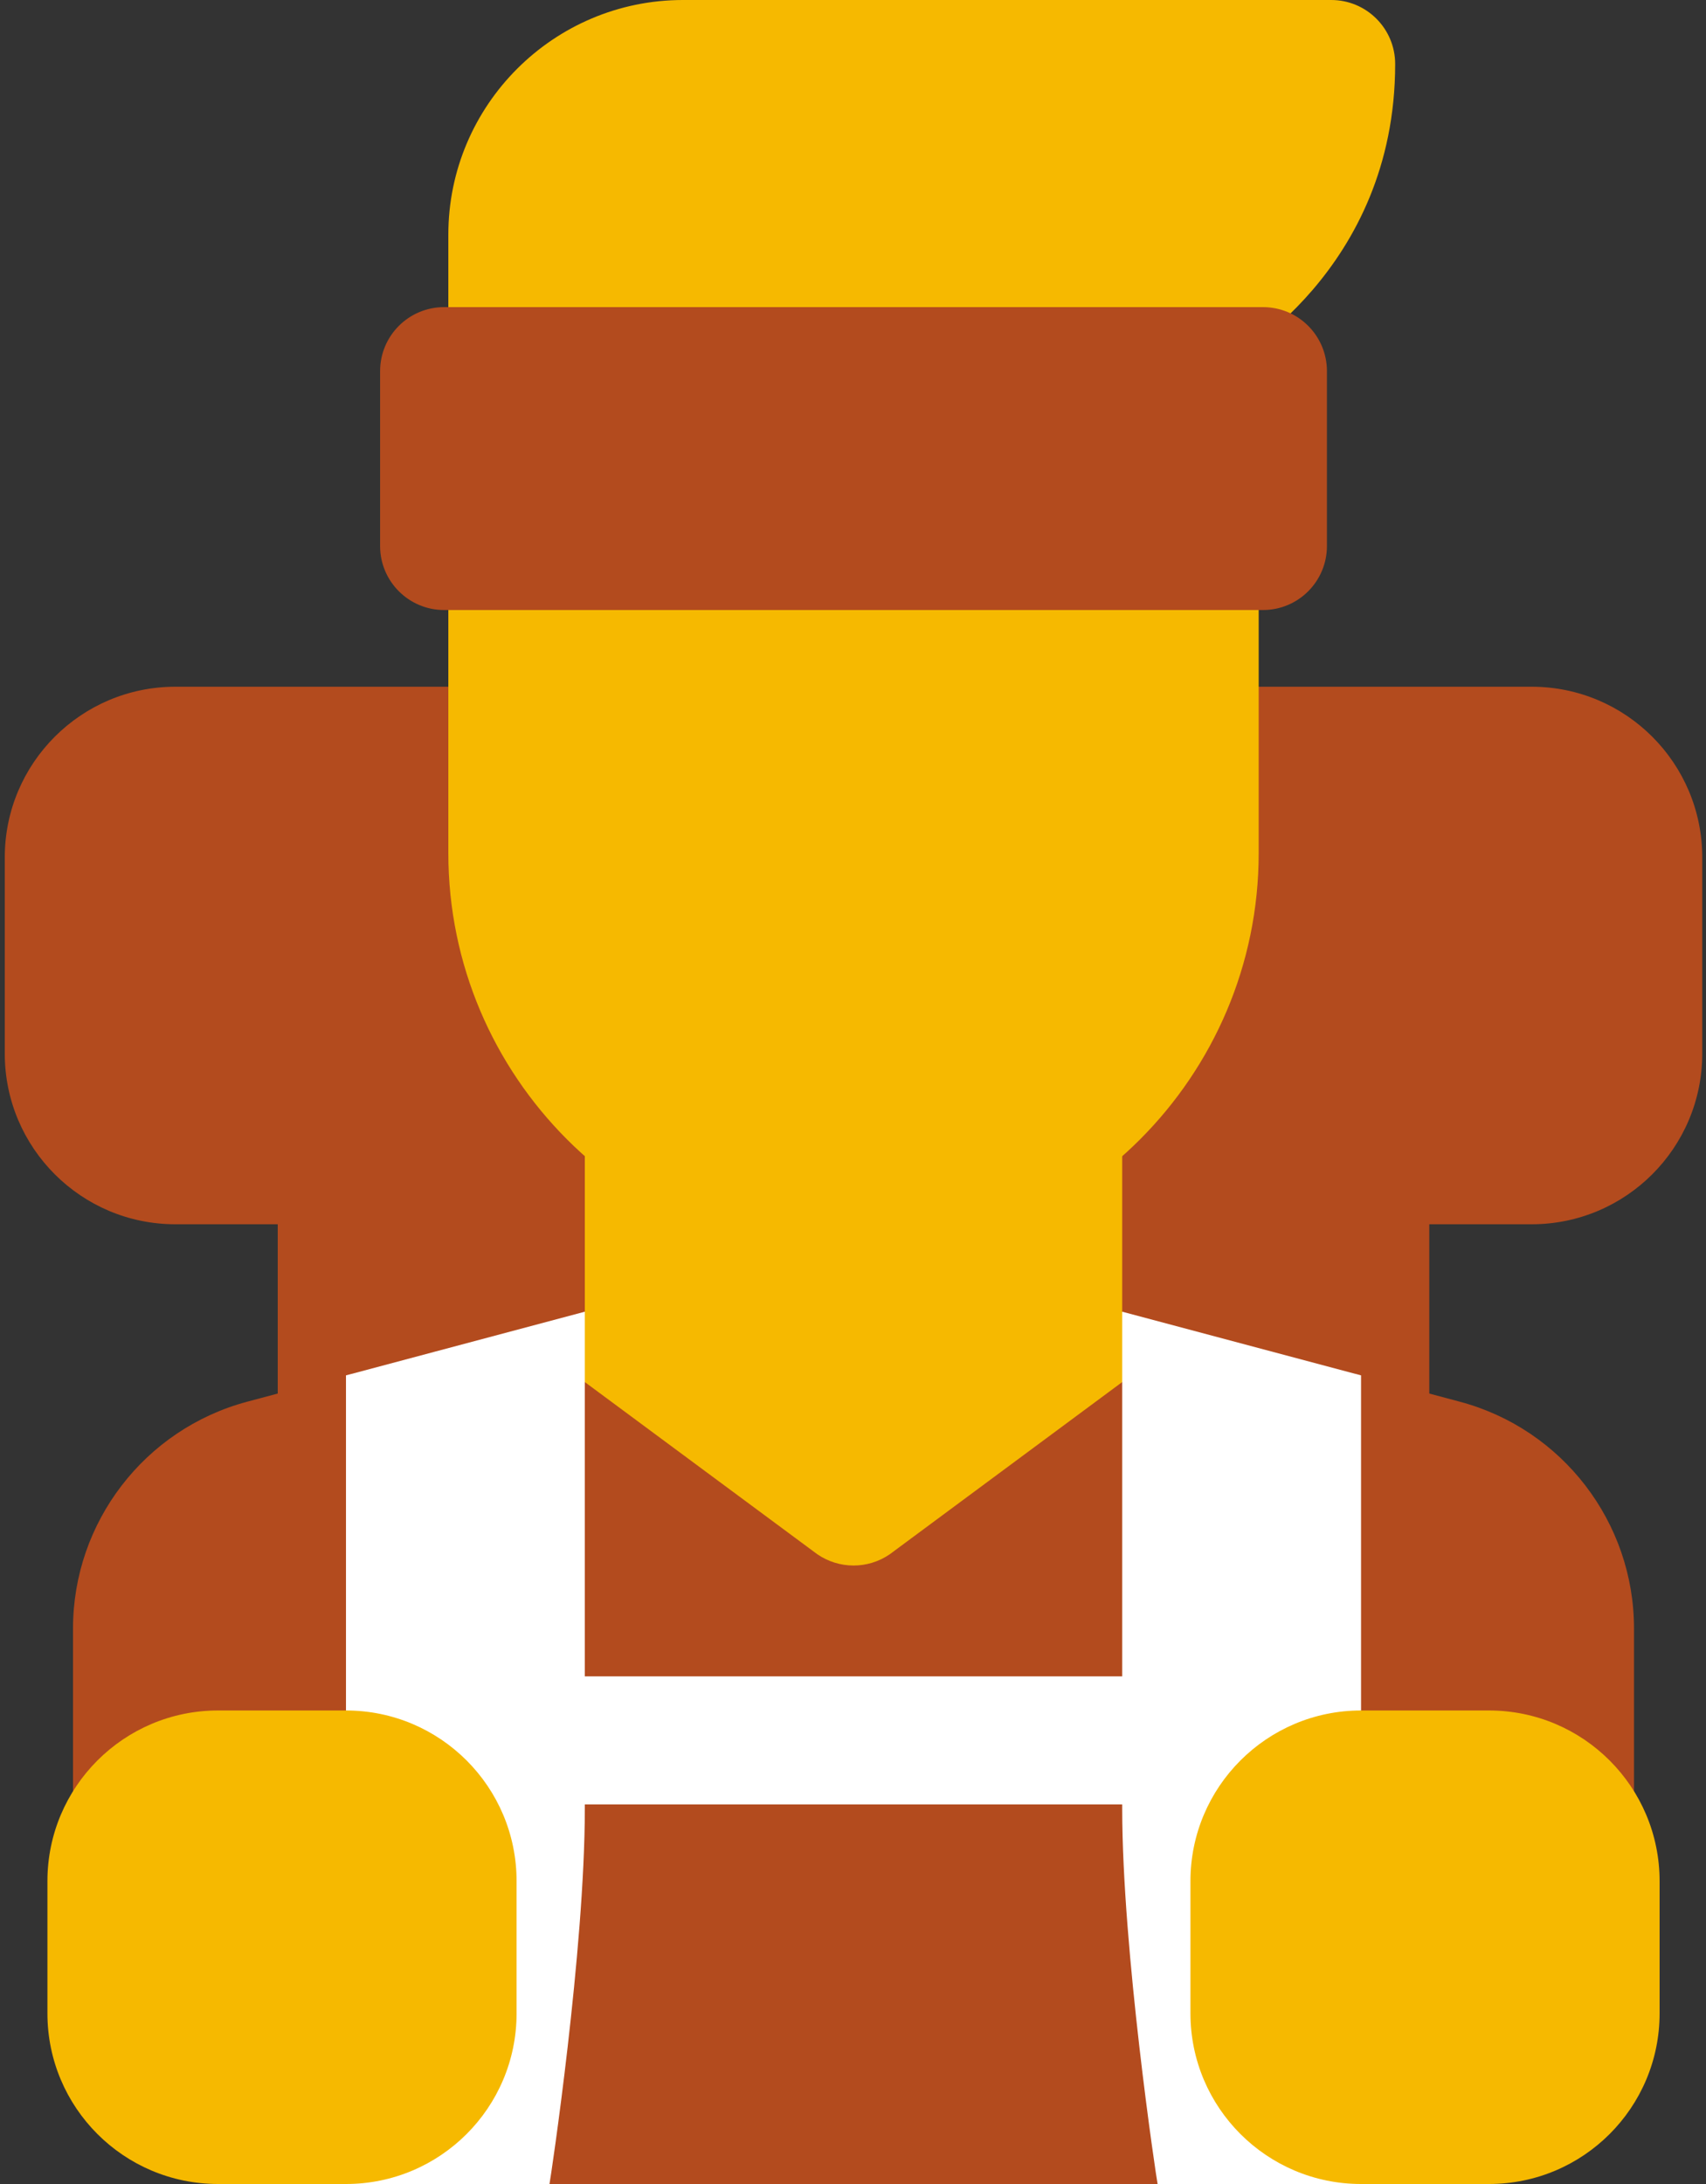 <svg width="25" height="32" viewBox="0 0 25 32" fill="none" xmlns="http://www.w3.org/2000/svg">
<rect x="0" y="0" width="25" height="32" fill="#333333" stroke="none"/>
<path d="M20.008 16.062H5.008C4.49 16.062 4.07 16.482 4.07 17V23.5C4.07 24.018 4.49 24.438 5.008 24.438H20.008C20.526 24.438 20.945 24.018 20.945 23.5V17C20.945 16.482 20.526 16.062 20.008 16.062Z" fill="#B34B1E"/>
<path d="M22.445 10.062H2.57C1.19 10.062 0.07 11.182 0.07 12.562V15.438C0.07 16.818 1.19 17.938 2.57 17.938H22.445C23.826 17.938 24.945 16.818 24.945 15.438V12.562C24.945 11.182 23.826 10.062 22.445 10.062Z" fill="#B34B1E"/>
<path d="M19.445 22.78L18.937 21.955L18.195 20.31L16.445 19.219H8.57L6.82 20.31L5.07 20.152L3.622 20.538C2.12 20.939 1.07 22.305 1.07 23.86V29.252L8.052 32.002H12.508L20.702 28.16L21.072 25.502C21.072 23.947 20.948 23.181 19.445 22.78Z" fill="#B34B1E"/>
<path d="M21.393 20.538L19.945 20.152L18.195 20.31L16.445 19.219H12.508V32.002H16.964L23.945 29.252V23.86C23.945 22.305 22.896 20.939 21.393 20.538Z" fill="#B34B1E"/>
<path d="M16.445 26.438H8.57C8.053 26.438 7.633 26.018 7.633 25.5C7.633 24.982 8.053 24.562 8.57 24.562H16.445C16.963 24.562 17.383 24.982 17.383 25.5C17.383 26.018 16.963 26.438 16.445 26.438Z" fill="white"/>
<path d="M5.07 20.152V32.002H8.052C8.073 31.896 8.57 28.57 8.57 26.502V20.252L9.195 19.809L8.57 19.219L5.07 20.152Z" fill="white"/>
<path d="M16.445 19.219L15.82 19.777L16.445 20.252V26.502C16.445 28.57 16.942 31.896 16.964 32.002H19.945V20.152L16.445 19.219Z" fill="white"/>
<path d="M21.82 25.062H19.945C18.565 25.062 17.445 26.182 17.445 27.562V29.5C17.445 30.881 18.565 32 19.945 32H21.82C23.201 32 24.32 30.881 24.32 29.5V27.562C24.32 26.182 23.201 25.062 21.82 25.062Z" fill="#F6B900"/>
<path d="M5.07 25.062H3.195C1.815 25.062 0.695 26.182 0.695 27.562V29.5C0.695 30.881 1.815 32 3.195 32H5.07C6.451 32 7.57 30.881 7.57 29.5V27.562C7.57 26.182 6.451 25.062 5.07 25.062Z" fill="#F6B900"/>
<path d="M15.508 14.5H9.508C8.99 14.5 8.57 14.92 8.57 15.438V20.25L11.977 22.773C12.133 22.88 12.318 22.938 12.508 22.938C12.508 22.938 14.033 20.948 14.193 20.838L14.775 18.266L16.445 15.438C16.445 14.92 16.026 14.5 15.508 14.5Z" fill="#F6B900"/>
<path d="M15.508 14.5H12.508V22.938C12.693 22.938 12.879 22.883 13.039 22.773L16.445 20.25V15.438C16.445 14.92 16.026 14.5 15.508 14.5Z" fill="#F6B900"/>
<path d="M17.508 7.062H7.508C6.99 7.062 6.57 7.482 6.57 8V12.5C6.57 15.774 9.234 18.438 12.508 18.438C12.508 18.438 14.945 15.774 14.945 12.5L18.445 8C18.445 7.482 18.026 7.062 17.508 7.062Z" fill="#F6B900"/>
<path d="M17.508 7.062H12.508V18.438C15.782 18.438 18.445 15.774 18.445 12.5V8C18.445 7.482 18.026 7.062 17.508 7.062Z" fill="#F6B900"/>
<path d="M19.508 0H10.008C8.112 0 6.57 1.542 6.57 3.438V4.5C6.57 5.018 6.99 5.438 7.508 5.438H17.508C17.661 5.438 17.812 5.4 17.948 5.328C18.05 5.274 20.445 3.966 20.445 0.938C20.445 0.42 20.026 0 19.508 0Z" fill="#F6B900"/>
<path d="M18.508 4.5H6.508C5.99 4.5 5.57 4.92 5.57 5.438V8C5.57 8.518 5.99 8.938 6.508 8.938H18.508C19.026 8.938 19.445 8.518 19.445 8V5.438C19.445 4.92 19.026 4.5 18.508 4.5Z" fill="#B34B1E"/>
</svg>
